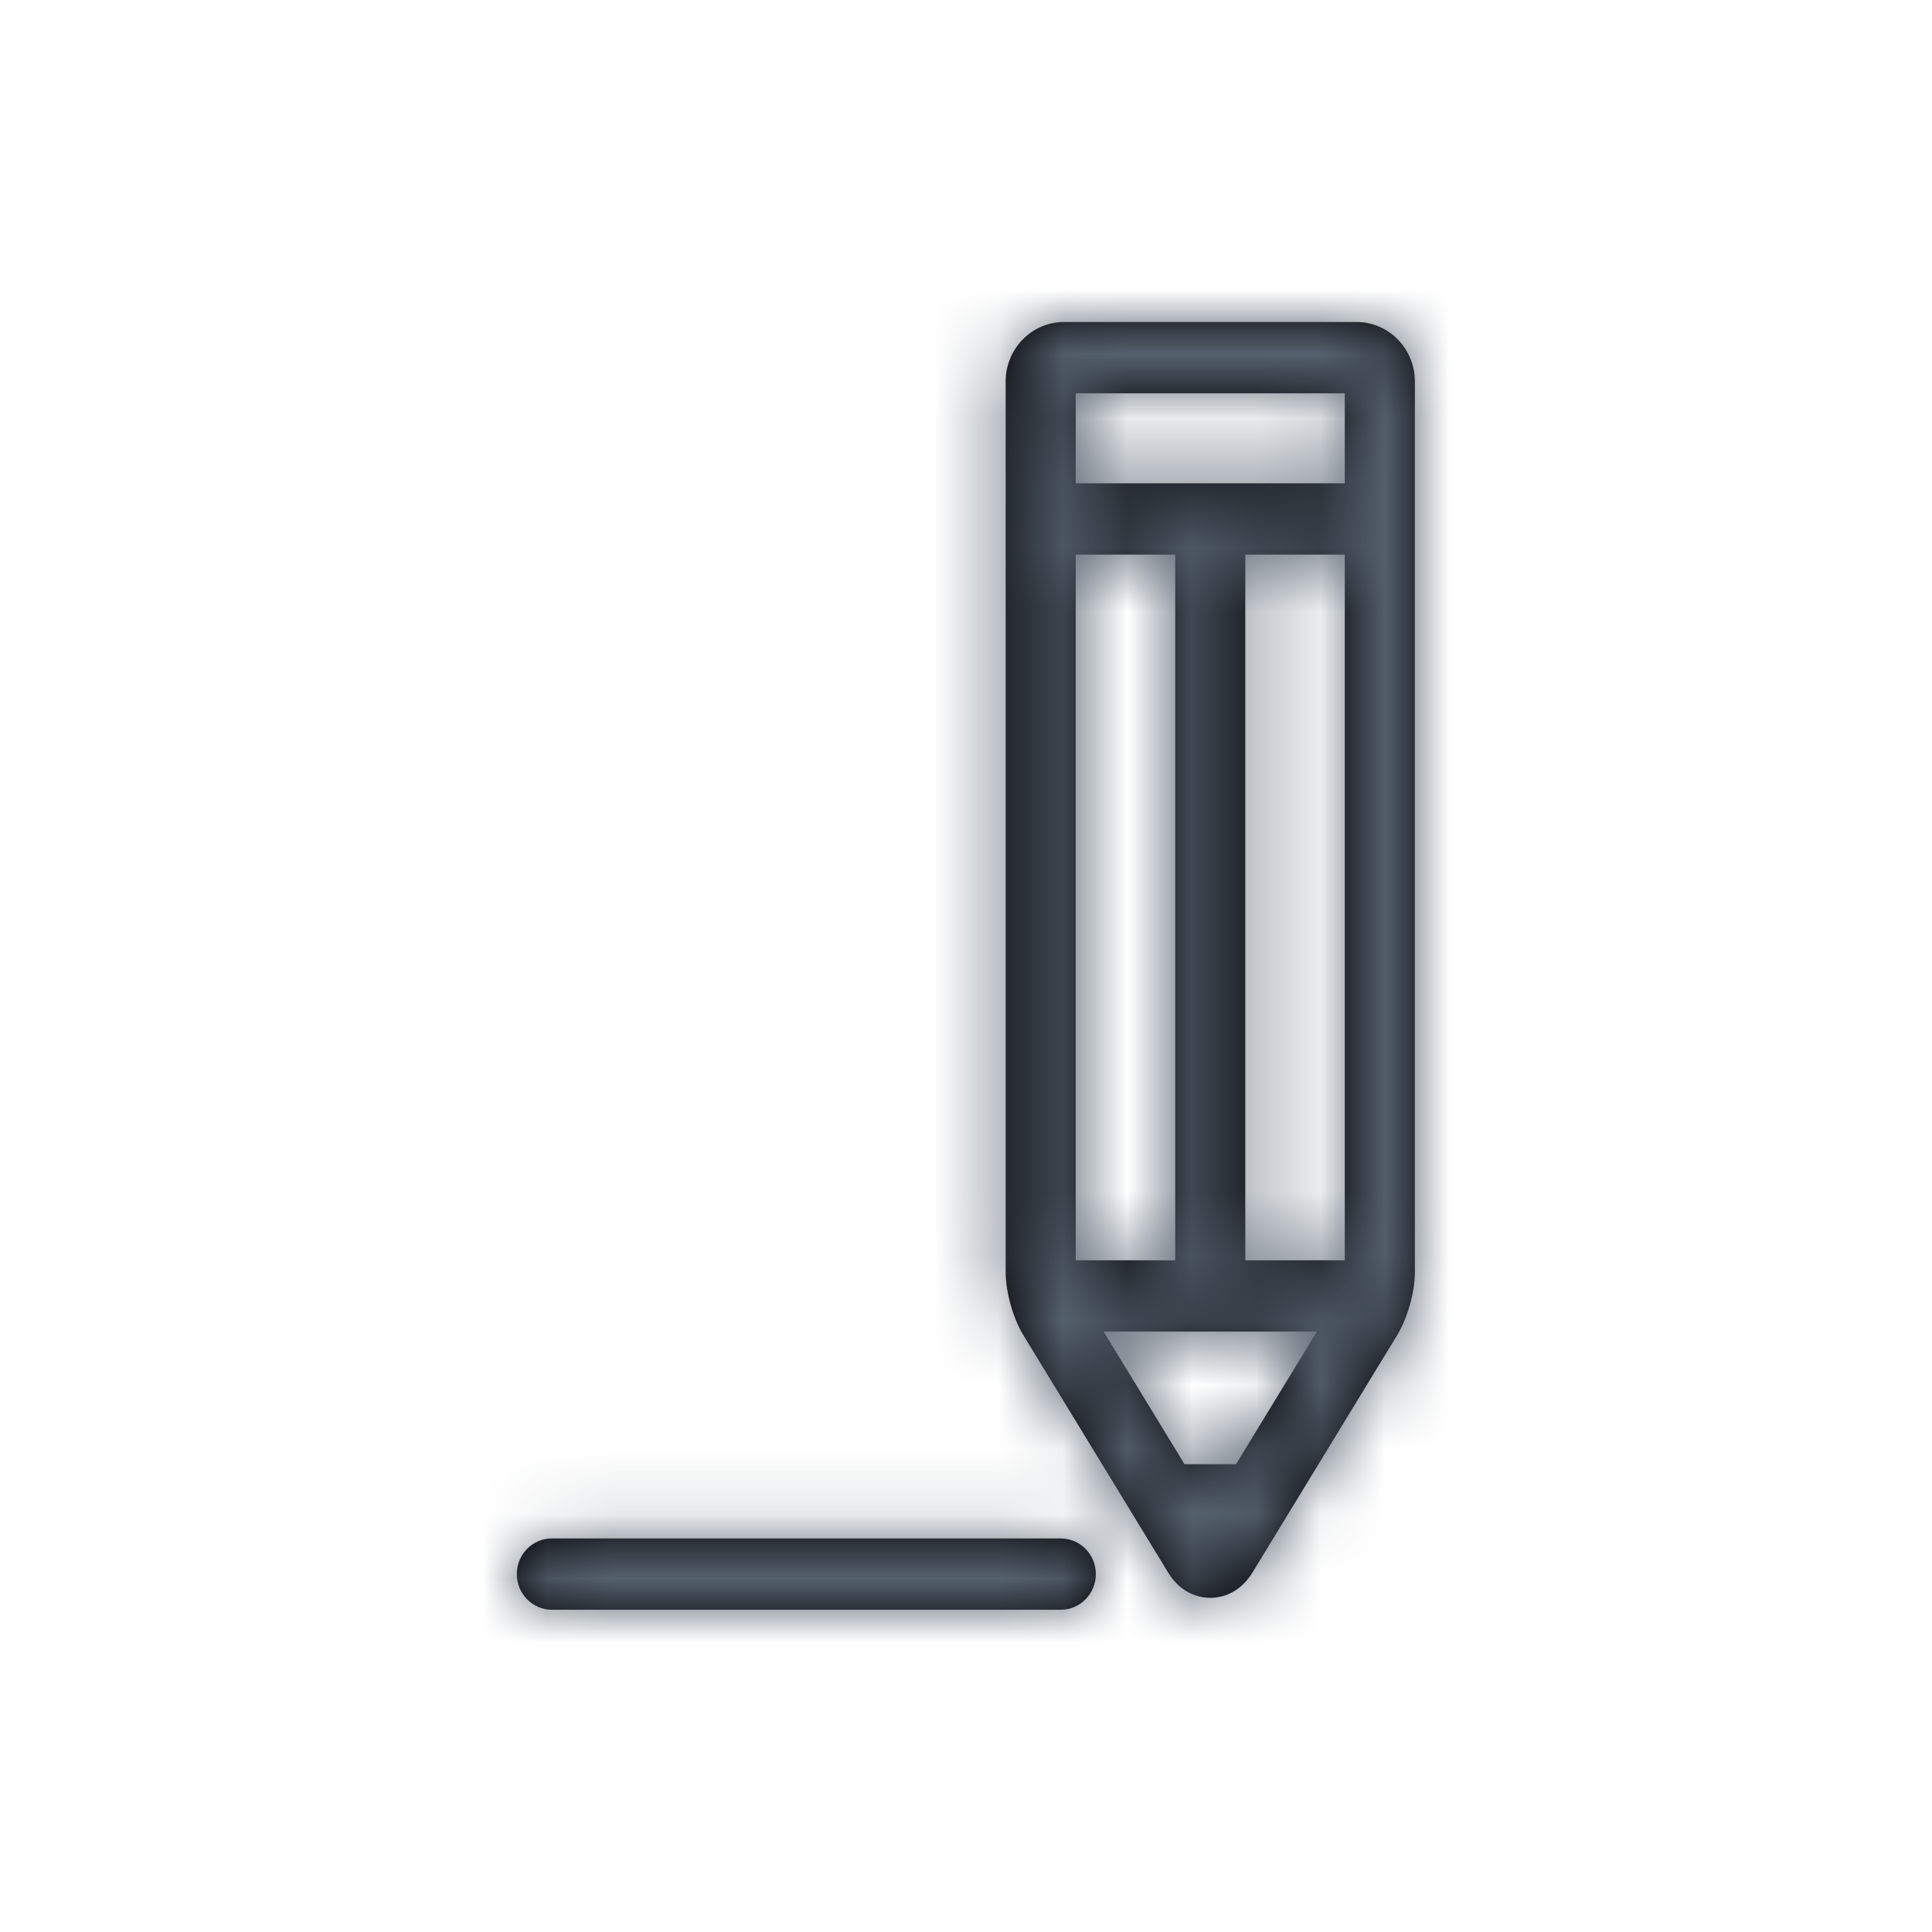 <?xml version="1.0" encoding="UTF-8"?>
<svg width="30px" height="30px" viewBox="0 0 30 30" version="1.1" xmlns="http://www.w3.org/2000/svg" xmlns:xlink="http://www.w3.org/1999/xlink">
    <!-- Generator: Sketch 50.2 (55047) - http://www.bohemiancoding.com/sketch -->
    <title>Icon / Edit</title>
    <desc>Created with Sketch.</desc>
    <defs>
        <path d="M21.064,5 L16.522,5 C16.022,5 15.616,5.414 15.616,5.923 L15.616,19.755 C15.616,20.06 15.73,20.47 15.889,20.729 L18.14,24.42 C18.291,24.669 18.529,24.811 18.793,24.811 C19.057,24.811 19.295,24.669 19.447,24.42 L21.697,20.729 C21.856,20.47 21.97,20.06 21.97,19.755 L21.97,5.923 C21.97,5.414 21.564,5 21.064,5 Z M19.193,22.736 L18.393,22.736 L17.137,20.677 L20.449,20.677 L19.193,22.736 Z M16.704,19.57 L16.704,8.612 L18.249,8.612 L18.249,19.57 L16.704,19.57 Z M19.337,19.57 L19.337,8.612 L20.882,8.612 L20.882,19.57 L19.337,19.57 Z M20.882,6.107 L20.882,7.505 L16.704,7.505 L16.704,6.107 L20.882,6.107 Z M16.472,23.889 C16.772,23.889 17.016,24.136 17.016,24.442 C17.016,24.748 16.772,24.996 16.472,24.996 L8.569,24.996 C8.269,24.996 8.025,24.748 8.025,24.442 C8.025,24.136 8.269,23.889 8.569,23.889 L16.472,23.889 Z" id="path-1"></path>
    </defs>
    <g id="Icon-/-Edit" stroke="none" stroke-width="1" fill="none" fill-rule="evenodd">
        <mask id="mask-2" fill="white">
            <use xlink:href="#path-1"></use>
        </mask>
        <use id="Combined-Shape" fill="#000002" fill-rule="nonzero" xlink:href="#path-1"></use>
        <g id="Color-/-Dark-4" mask="url(#mask-2)" fill="#55616E">
            <rect id="Rectangle" x="0" y="0" width="30" height="30"></rect>
        </g>
    </g>
</svg>